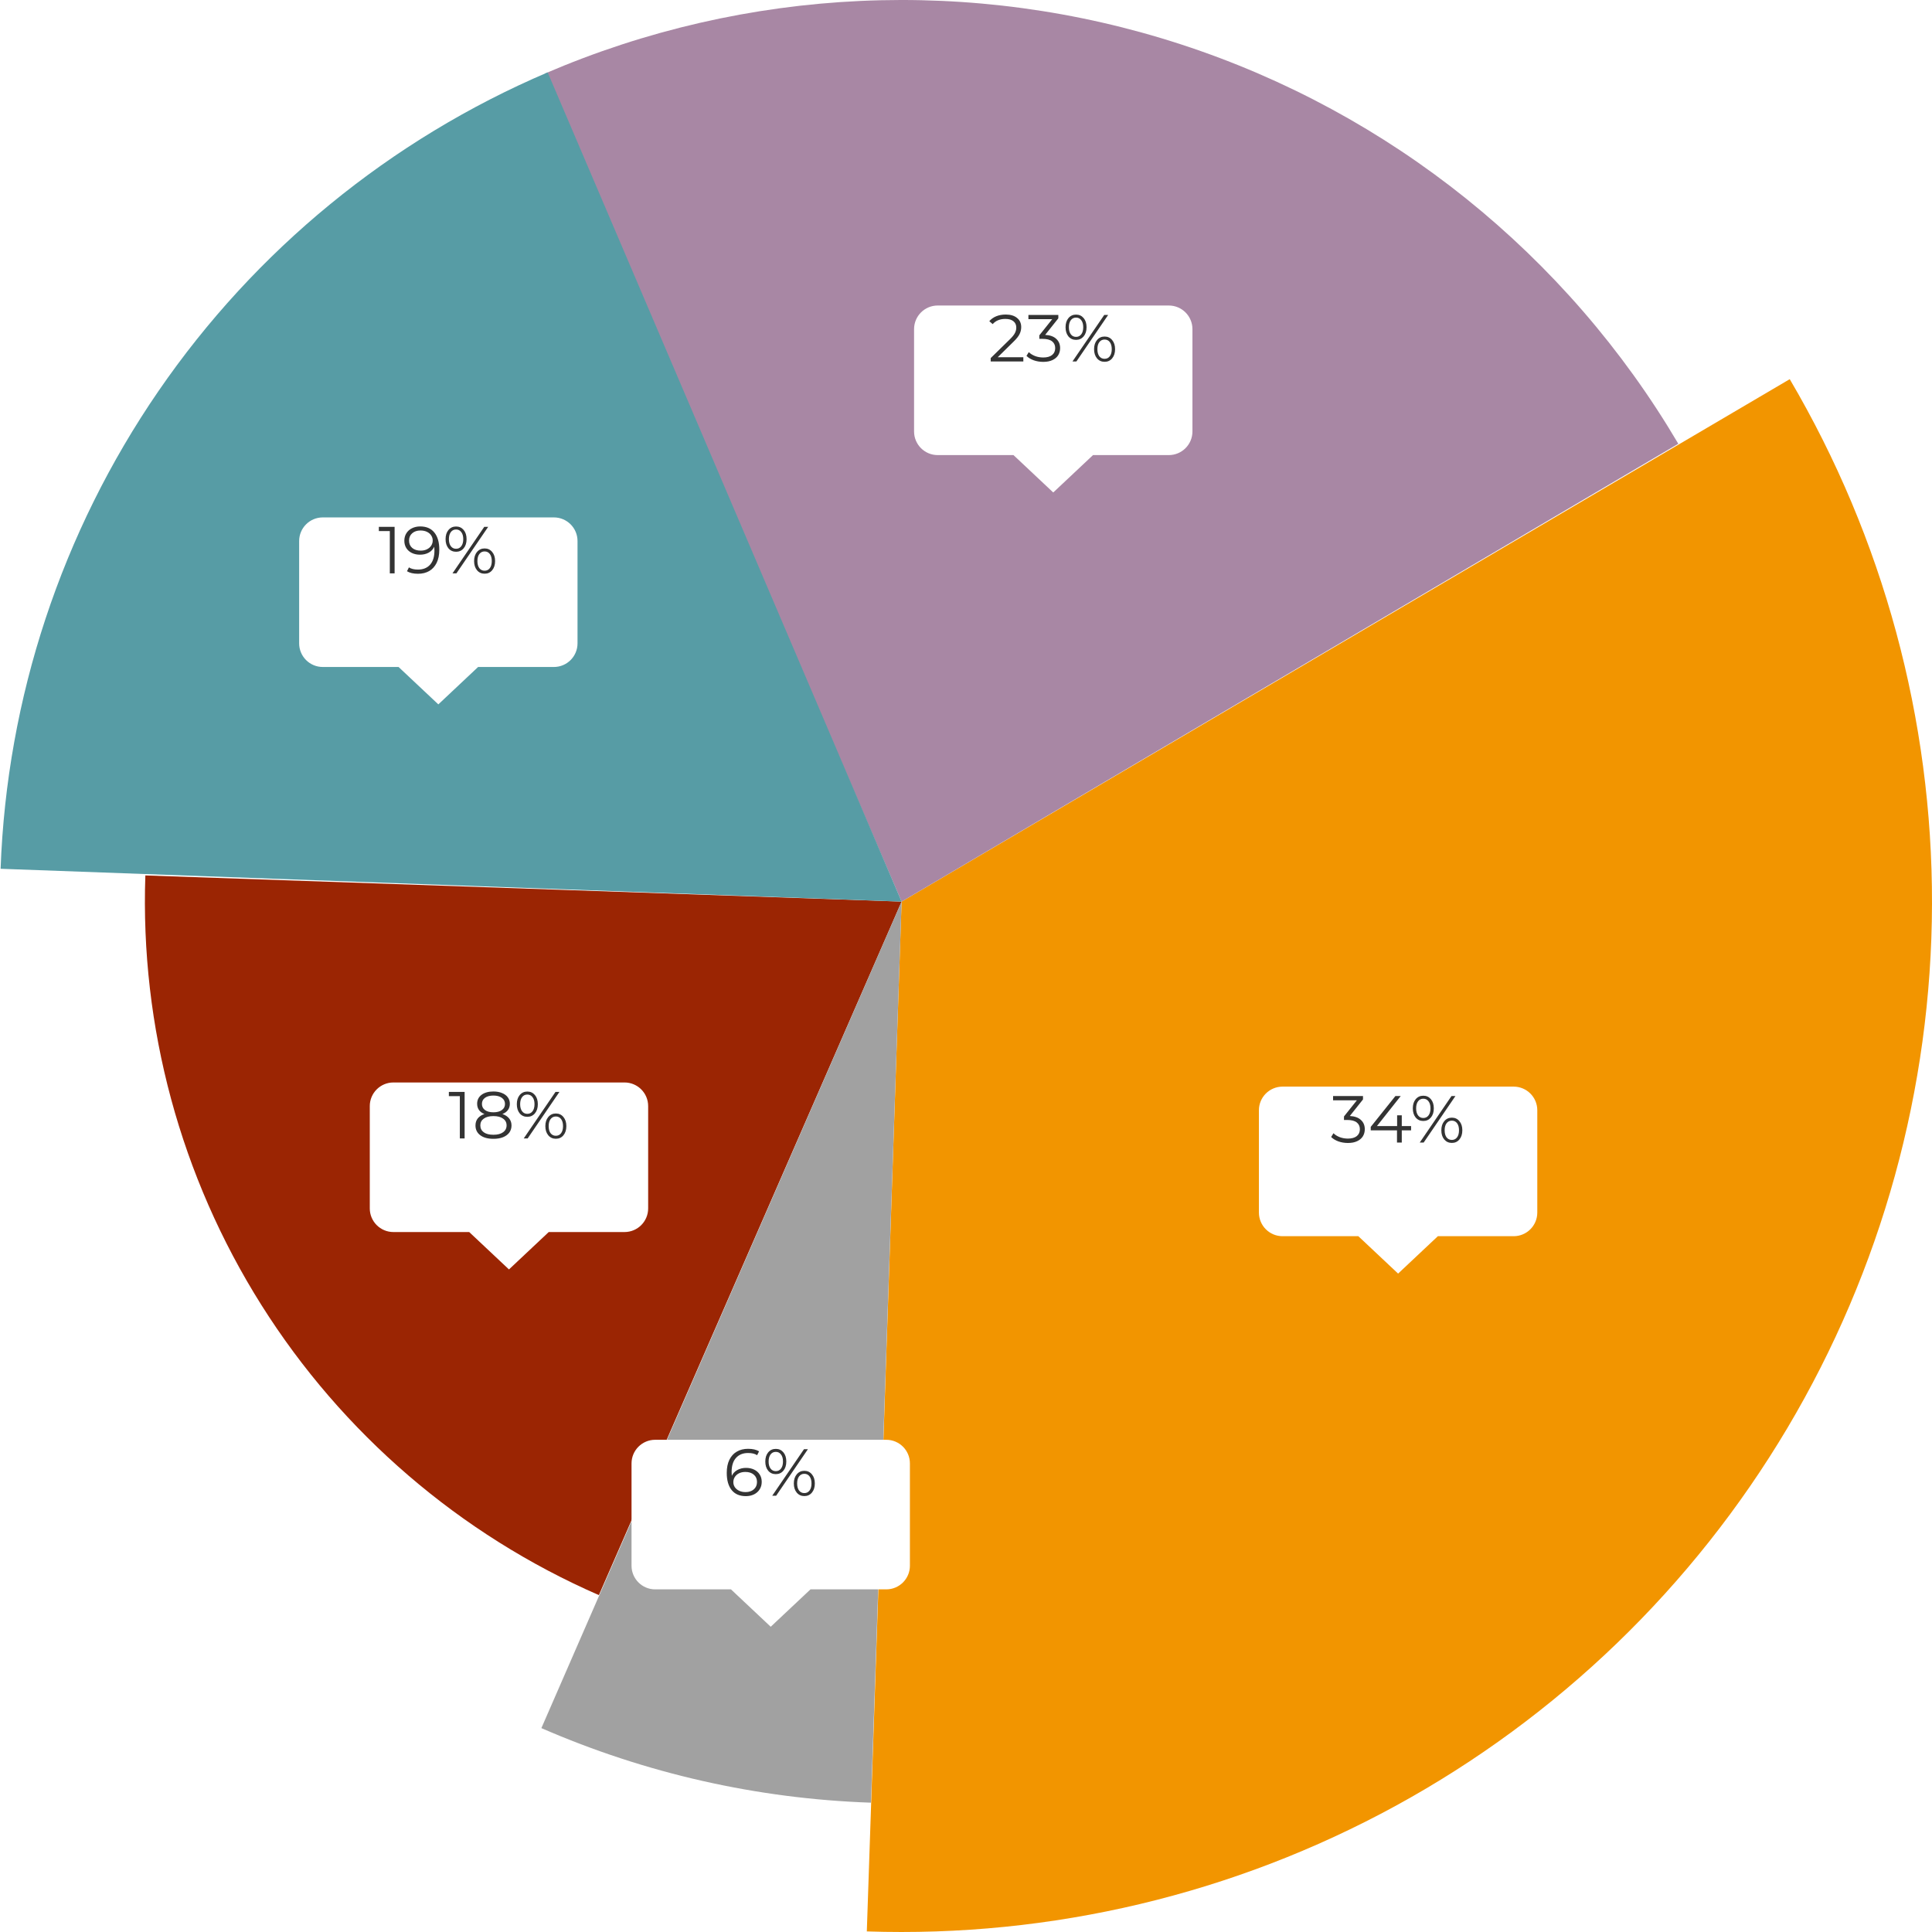 <svg width="465" height="465" viewBox="0 0 465 465" fill="none" xmlns="http://www.w3.org/2000/svg">
<path d="M144.142 383.917C110.682 369.312 82.384 344.988 62.919 314.101C43.455 283.215 33.722 247.191 34.984 210.704L217 217L144.142 383.917Z" fill="#9B2503"/>
<path d="M430.76 91.259C453.279 129.541 465.104 173.168 464.999 217.582C464.895 261.996 452.865 305.567 430.167 343.743C407.469 381.919 374.935 413.299 335.965 434.604C296.994 455.909 253.017 466.358 208.628 464.859L217 217L430.76 91.259Z" fill="#F29500"/>
<path d="M131.105 17.724C179.631 -3.193 234.121 -5.684 284.353 10.717C334.585 27.118 377.106 61.285 403.939 106.806L217 217L131.105 17.724Z" fill="#A887A4"/>
<path d="M209.621 433.875C182.287 432.944 155.374 426.855 130.302 415.928L217 217L209.621 433.875Z" fill="#A1A1A1"/>
<path d="M0.144 209.102C1.643 167.951 14.819 128.076 38.135 94.134C61.45 60.192 93.941 33.585 131.814 17.42L217 217L0.144 209.102Z" fill="#579CA5"/>
<g filter="url(#filter0_dd)">
<path d="M303 258.688C303 255.546 305.546 253 308.687 253H364.312C367.454 253 370 255.546 370 258.688V283.312C370 286.454 367.454 289 364.312 289H346.071L336.5 298L326.929 289H308.687C305.546 289 303 286.454 303 283.312V258.688Z" fill="white"/>
</g>
<path d="M324.882 268.6C326.056 268.664 326.946 268.984 327.554 269.56C328.173 270.125 328.482 270.867 328.482 271.784C328.482 272.424 328.328 272.995 328.018 273.496C327.709 273.987 327.25 274.376 326.642 274.664C326.034 274.952 325.293 275.096 324.418 275.096C323.608 275.096 322.84 274.968 322.114 274.712C321.4 274.445 320.824 274.093 320.386 273.656L320.946 272.744C321.32 273.128 321.816 273.443 322.434 273.688C323.053 273.923 323.714 274.04 324.418 274.04C325.336 274.04 326.045 273.843 326.546 273.448C327.048 273.043 327.298 272.488 327.298 271.784C327.298 271.091 327.048 270.547 326.546 270.152C326.045 269.757 325.288 269.56 324.274 269.56H323.474V268.712L326.578 264.824H320.85V263.8H328.05V264.616L324.882 268.6ZM339.625 272.056H337.385V275H336.233V272.056H329.913V271.224L335.849 263.8H337.129L331.401 271.032H336.265V268.44H337.385V271.032H339.625V272.056ZM342.567 269.8C341.81 269.8 341.197 269.523 340.727 268.968C340.269 268.403 340.039 267.667 340.039 266.76C340.039 265.853 340.269 265.123 340.727 264.568C341.197 264.003 341.81 263.72 342.567 263.72C343.314 263.72 343.922 263.997 344.391 264.552C344.861 265.107 345.095 265.843 345.095 266.76C345.095 267.677 344.861 268.413 344.391 268.968C343.922 269.523 343.314 269.8 342.567 269.8ZM349.351 263.8H350.295L342.647 275H341.703L349.351 263.8ZM342.567 269.08C343.09 269.08 343.506 268.877 343.815 268.472C344.135 268.056 344.295 267.485 344.295 266.76C344.295 266.035 344.135 265.469 343.815 265.064C343.506 264.648 343.09 264.44 342.567 264.44C342.034 264.44 341.613 264.648 341.303 265.064C340.994 265.48 340.839 266.045 340.839 266.76C340.839 267.475 340.994 268.04 341.303 268.456C341.613 268.872 342.034 269.08 342.567 269.08ZM349.431 275.08C348.685 275.08 348.077 274.803 347.607 274.248C347.138 273.683 346.903 272.947 346.903 272.04C346.903 271.133 347.138 270.403 347.607 269.848C348.077 269.283 348.685 269 349.431 269C350.189 269 350.797 269.283 351.255 269.848C351.725 270.403 351.959 271.133 351.959 272.04C351.959 272.947 351.725 273.683 351.255 274.248C350.797 274.803 350.189 275.08 349.431 275.08ZM349.431 274.36C349.965 274.36 350.386 274.152 350.695 273.736C351.005 273.32 351.159 272.755 351.159 272.04C351.159 271.325 351.005 270.76 350.695 270.344C350.386 269.928 349.965 269.72 349.431 269.72C348.909 269.72 348.487 269.928 348.167 270.344C347.858 270.749 347.703 271.315 347.703 272.04C347.703 272.765 347.858 273.336 348.167 273.752C348.487 274.157 348.909 274.36 349.431 274.36Z" fill="#333333"/>
<g filter="url(#filter1_dd)">
<path d="M220 70.688C220 67.546 222.546 65 225.687 65H281.312C284.454 65 287 67.546 287 70.688V95.312C287 98.454 284.454 101 281.312 101H263.071L253.5 110L243.929 101H225.687C222.546 101 220 98.454 220 95.312V70.688Z" fill="white"/>
</g>
<path d="M246.3 85.976V87H238.444V86.184L243.1 81.624C243.687 81.048 244.082 80.552 244.284 80.136C244.498 79.709 244.604 79.283 244.604 78.856C244.604 78.195 244.375 77.683 243.916 77.32C243.468 76.947 242.823 76.76 241.98 76.76C240.668 76.76 239.65 77.176 238.924 78.008L238.108 77.304C238.546 76.792 239.1 76.397 239.772 76.12C240.455 75.843 241.223 75.704 242.076 75.704C243.218 75.704 244.119 75.976 244.78 76.52C245.452 77.053 245.788 77.789 245.788 78.728C245.788 79.304 245.66 79.859 245.404 80.392C245.148 80.925 244.663 81.539 243.948 82.232L240.14 85.976H246.3ZM251.554 80.6C252.727 80.664 253.618 80.984 254.226 81.56C254.845 82.125 255.154 82.867 255.154 83.784C255.154 84.424 254.999 84.995 254.69 85.496C254.381 85.987 253.922 86.376 253.314 86.664C252.706 86.952 251.965 87.096 251.09 87.096C250.279 87.096 249.511 86.968 248.786 86.712C248.071 86.445 247.495 86.093 247.058 85.656L247.618 84.744C247.991 85.128 248.487 85.443 249.106 85.688C249.725 85.923 250.386 86.04 251.09 86.04C252.007 86.04 252.717 85.843 253.218 85.448C253.719 85.043 253.97 84.488 253.97 83.784C253.97 83.091 253.719 82.547 253.218 82.152C252.717 81.757 251.959 81.56 250.946 81.56H250.146V80.712L253.25 76.824H247.522V75.8H254.722V76.616L251.554 80.6ZM258.989 81.8C258.232 81.8 257.618 81.523 257.149 80.968C256.69 80.403 256.461 79.667 256.461 78.76C256.461 77.853 256.69 77.123 257.149 76.568C257.618 76.003 258.232 75.72 258.989 75.72C259.736 75.72 260.344 75.997 260.813 76.552C261.282 77.107 261.517 77.843 261.517 78.76C261.517 79.677 261.282 80.413 260.813 80.968C260.344 81.523 259.736 81.8 258.989 81.8ZM265.773 75.8H266.717L259.069 87H258.125L265.773 75.8ZM258.989 81.08C259.512 81.08 259.928 80.877 260.237 80.472C260.557 80.056 260.717 79.485 260.717 78.76C260.717 78.035 260.557 77.469 260.237 77.064C259.928 76.648 259.512 76.44 258.989 76.44C258.456 76.44 258.034 76.648 257.725 77.064C257.416 77.48 257.261 78.045 257.261 78.76C257.261 79.475 257.416 80.04 257.725 80.456C258.034 80.872 258.456 81.08 258.989 81.08ZM265.853 87.08C265.106 87.08 264.498 86.803 264.029 86.248C263.56 85.683 263.325 84.947 263.325 84.04C263.325 83.133 263.56 82.403 264.029 81.848C264.498 81.283 265.106 81 265.853 81C266.61 81 267.218 81.283 267.677 81.848C268.146 82.403 268.381 83.133 268.381 84.04C268.381 84.947 268.146 85.683 267.677 86.248C267.218 86.803 266.61 87.08 265.853 87.08ZM265.853 86.36C266.386 86.36 266.808 86.152 267.117 85.736C267.426 85.32 267.581 84.755 267.581 84.04C267.581 83.325 267.426 82.76 267.117 82.344C266.808 81.928 266.386 81.72 265.853 81.72C265.33 81.72 264.909 81.928 264.589 82.344C264.28 82.749 264.125 83.315 264.125 84.04C264.125 84.765 264.28 85.336 264.589 85.752C264.909 86.157 265.33 86.36 265.853 86.36Z" fill="#333333"/>
<g filter="url(#filter2_dd)">
<path d="M72 121.688C72 118.546 74.546 116 77.688 116H133.312C136.454 116 139 118.546 139 121.688V146.312C139 149.454 136.454 152 133.312 152H115.071L105.5 161L95.929 152H77.688C74.546 152 72 149.454 72 146.312V121.688Z" fill="white"/>
</g>
<path d="M94.975 126.8V138H93.823V127.824H91.183V126.8H94.975ZM101.14 126.704C102.623 126.704 103.759 127.195 104.548 128.176C105.338 129.147 105.732 130.523 105.732 132.304C105.732 133.552 105.519 134.608 105.092 135.472C104.666 136.336 104.068 136.992 103.3 137.44C102.532 137.877 101.636 138.096 100.612 138.096C99.503 138.096 98.618 137.893 97.956 137.488L98.42 136.56C98.954 136.912 99.679 137.088 100.596 137.088C101.834 137.088 102.804 136.699 103.508 135.92C104.212 135.131 104.564 133.989 104.564 132.496C104.564 132.219 104.548 131.915 104.516 131.584C104.239 132.192 103.796 132.667 103.188 133.008C102.58 133.339 101.882 133.504 101.092 133.504C100.356 133.504 99.7 133.365 99.124 133.088C98.559 132.811 98.116 132.421 97.796 131.92C97.476 131.408 97.316 130.816 97.316 130.144C97.316 129.461 97.482 128.859 97.812 128.336C98.143 127.813 98.596 127.413 99.172 127.136C99.759 126.848 100.415 126.704 101.14 126.704ZM101.268 132.528C101.834 132.528 102.33 132.421 102.756 132.208C103.194 131.995 103.535 131.701 103.78 131.328C104.026 130.955 104.148 130.539 104.148 130.08C104.148 129.653 104.031 129.259 103.796 128.896C103.572 128.533 103.236 128.24 102.788 128.016C102.34 127.792 101.807 127.68 101.188 127.68C100.378 127.68 99.716 127.904 99.204 128.352C98.703 128.789 98.452 129.376 98.452 130.112C98.452 130.848 98.703 131.435 99.204 131.872C99.716 132.309 100.404 132.528 101.268 132.528ZM109.77 132.8C109.013 132.8 108.4 132.523 107.93 131.968C107.472 131.403 107.242 130.667 107.242 129.76C107.242 128.853 107.472 128.123 107.93 127.568C108.4 127.003 109.013 126.72 109.77 126.72C110.517 126.72 111.125 126.997 111.594 127.552C112.064 128.107 112.298 128.843 112.298 129.76C112.298 130.677 112.064 131.413 111.594 131.968C111.125 132.523 110.517 132.8 109.77 132.8ZM116.554 126.8H117.498L109.85 138H108.906L116.554 126.8ZM109.77 132.08C110.293 132.08 110.709 131.877 111.018 131.472C111.338 131.056 111.498 130.485 111.498 129.76C111.498 129.035 111.338 128.469 111.018 128.064C110.709 127.648 110.293 127.44 109.77 127.44C109.237 127.44 108.816 127.648 108.506 128.064C108.197 128.48 108.042 129.045 108.042 129.76C108.042 130.475 108.197 131.04 108.506 131.456C108.816 131.872 109.237 132.08 109.77 132.08ZM116.634 138.08C115.888 138.08 115.28 137.803 114.81 137.248C114.341 136.683 114.106 135.947 114.106 135.04C114.106 134.133 114.341 133.403 114.81 132.848C115.28 132.283 115.888 132 116.634 132C117.392 132 118 132.283 118.458 132.848C118.928 133.403 119.162 134.133 119.162 135.04C119.162 135.947 118.928 136.683 118.458 137.248C118 137.803 117.392 138.08 116.634 138.08ZM116.634 137.36C117.168 137.36 117.589 137.152 117.898 136.736C118.208 136.32 118.362 135.755 118.362 135.04C118.362 134.325 118.208 133.76 117.898 133.344C117.589 132.928 117.168 132.72 116.634 132.72C116.112 132.72 115.69 132.928 115.37 133.344C115.061 133.749 114.906 134.315 114.906 135.04C114.906 135.765 115.061 136.336 115.37 136.752C115.69 137.157 116.112 137.36 116.634 137.36Z" fill="#333333"/>
<g filter="url(#filter3_dd)">
<path d="M89 257.688C89 254.546 91.546 252 94.688 252H150.312C153.454 252 156 254.546 156 257.688V282.312C156 285.454 153.454 288 150.312 288H132.071L122.5 297L112.929 288H94.688C91.546 288 89 285.454 89 282.312V257.688Z" fill="white"/>
</g>
<path d="M111.827 262.8V274H110.675V263.824H108.035V262.8H111.827ZM120.92 268.128C121.624 268.363 122.163 268.715 122.536 269.184C122.92 269.653 123.112 270.219 123.112 270.88C123.112 271.531 122.936 272.101 122.584 272.592C122.232 273.072 121.725 273.445 121.064 273.712C120.413 273.968 119.645 274.096 118.76 274.096C117.416 274.096 116.36 273.808 115.592 273.232C114.824 272.656 114.44 271.872 114.44 270.88C114.44 270.208 114.621 269.643 114.984 269.184C115.357 268.715 115.896 268.363 116.6 268.128C116.024 267.904 115.587 267.584 115.288 267.168C114.989 266.741 114.84 266.24 114.84 265.664C114.84 264.757 115.192 264.037 115.896 263.504C116.611 262.971 117.565 262.704 118.76 262.704C119.549 262.704 120.237 262.827 120.824 263.072C121.421 263.307 121.885 263.648 122.216 264.096C122.547 264.544 122.712 265.067 122.712 265.664C122.712 266.24 122.557 266.741 122.248 267.168C121.939 267.584 121.496 267.904 120.92 268.128ZM115.992 265.696C115.992 266.315 116.237 266.805 116.728 267.168C117.219 267.531 117.896 267.712 118.76 267.712C119.624 267.712 120.301 267.531 120.792 267.168C121.293 266.805 121.544 266.32 121.544 265.712C121.544 265.083 121.288 264.587 120.776 264.224C120.275 263.861 119.603 263.68 118.76 263.68C117.907 263.68 117.229 263.861 116.728 264.224C116.237 264.587 115.992 265.077 115.992 265.696ZM118.76 273.12C119.752 273.12 120.525 272.917 121.08 272.512C121.645 272.107 121.928 271.557 121.928 270.864C121.928 270.171 121.645 269.627 121.08 269.232C120.525 268.827 119.752 268.624 118.76 268.624C117.779 268.624 117.005 268.827 116.44 269.232C115.885 269.627 115.608 270.171 115.608 270.864C115.608 271.568 115.885 272.123 116.44 272.528C116.995 272.923 117.768 273.12 118.76 273.12ZM126.919 268.8C126.161 268.8 125.548 268.523 125.079 267.968C124.62 267.403 124.391 266.667 124.391 265.76C124.391 264.853 124.62 264.123 125.079 263.568C125.548 263.003 126.161 262.72 126.919 262.72C127.665 262.72 128.273 262.997 128.743 263.552C129.212 264.107 129.447 264.843 129.447 265.76C129.447 266.677 129.212 267.413 128.743 267.968C128.273 268.523 127.665 268.8 126.919 268.8ZM133.703 262.8H134.647L126.999 274H126.055L133.703 262.8ZM126.919 268.08C127.441 268.08 127.857 267.877 128.167 267.472C128.487 267.056 128.647 266.485 128.647 265.76C128.647 265.035 128.487 264.469 128.167 264.064C127.857 263.648 127.441 263.44 126.919 263.44C126.385 263.44 125.964 263.648 125.655 264.064C125.345 264.48 125.191 265.045 125.191 265.76C125.191 266.475 125.345 267.04 125.655 267.456C125.964 267.872 126.385 268.08 126.919 268.08ZM133.783 274.08C133.036 274.08 132.428 273.803 131.959 273.248C131.489 272.683 131.255 271.947 131.255 271.04C131.255 270.133 131.489 269.403 131.959 268.848C132.428 268.283 133.036 268 133.783 268C134.54 268 135.148 268.283 135.607 268.848C136.076 269.403 136.311 270.133 136.311 271.04C136.311 271.947 136.076 272.683 135.607 273.248C135.148 273.803 134.54 274.08 133.783 274.08ZM133.783 273.36C134.316 273.36 134.737 273.152 135.047 272.736C135.356 272.32 135.511 271.755 135.511 271.04C135.511 270.325 135.356 269.76 135.047 269.344C134.737 268.928 134.316 268.72 133.783 268.72C133.26 268.72 132.839 268.928 132.519 269.344C132.209 269.749 132.055 270.315 132.055 271.04C132.055 271.765 132.209 272.336 132.519 272.752C132.839 273.157 133.26 273.36 133.783 273.36Z" fill="#333333"/>
<g filter="url(#filter4_dd)">
<path d="M152 343.688C152 340.546 154.546 338 157.687 338H213.312C216.454 338 219 340.546 219 343.688V368.312C219 371.454 216.454 374 213.312 374H195.071L185.5 383L175.929 374H157.687C154.546 374 152 371.454 152 368.312V343.688Z" fill="white"/>
</g>
<path d="M179.558 353.296C180.294 353.296 180.945 353.435 181.51 353.712C182.086 353.989 182.534 354.384 182.854 354.896C183.174 355.397 183.334 355.984 183.334 356.656C183.334 357.339 183.169 357.941 182.838 358.464C182.507 358.987 182.049 359.392 181.462 359.68C180.886 359.957 180.235 360.096 179.51 360.096C178.027 360.096 176.891 359.611 176.102 358.64C175.313 357.659 174.918 356.277 174.918 354.496C174.918 353.248 175.131 352.192 175.558 351.328C175.985 350.464 176.582 349.813 177.35 349.376C178.118 348.928 179.014 348.704 180.038 348.704C181.147 348.704 182.033 348.907 182.694 349.312L182.23 350.24C181.697 349.888 180.971 349.712 180.054 349.712C178.817 349.712 177.846 350.107 177.142 350.896C176.438 351.675 176.086 352.811 176.086 354.304C176.086 354.571 176.102 354.875 176.134 355.216C176.411 354.608 176.854 354.139 177.462 353.808C178.07 353.467 178.769 353.296 179.558 353.296ZM179.462 359.12C180.273 359.12 180.929 358.901 181.43 358.464C181.942 358.016 182.198 357.424 182.198 356.688C182.198 355.952 181.942 355.365 181.43 354.928C180.929 354.491 180.246 354.272 179.382 354.272C178.817 354.272 178.315 354.379 177.878 354.592C177.451 354.805 177.115 355.099 176.87 355.472C176.625 355.845 176.502 356.261 176.502 356.72C176.502 357.147 176.614 357.541 176.838 357.904C177.073 358.267 177.414 358.56 177.862 358.784C178.31 359.008 178.843 359.12 179.462 359.12ZM186.723 354.8C185.966 354.8 185.353 354.523 184.883 353.968C184.425 353.403 184.195 352.667 184.195 351.76C184.195 350.853 184.425 350.123 184.883 349.568C185.353 349.003 185.966 348.72 186.723 348.72C187.47 348.72 188.078 348.997 188.547 349.552C189.017 350.107 189.251 350.843 189.251 351.76C189.251 352.677 189.017 353.413 188.547 353.968C188.078 354.523 187.47 354.8 186.723 354.8ZM193.507 348.8H194.451L186.803 360H185.859L193.507 348.8ZM186.723 354.08C187.246 354.08 187.662 353.877 187.971 353.472C188.291 353.056 188.451 352.485 188.451 351.76C188.451 351.035 188.291 350.469 187.971 350.064C187.662 349.648 187.246 349.44 186.723 349.44C186.19 349.44 185.769 349.648 185.459 350.064C185.15 350.48 184.995 351.045 184.995 351.76C184.995 352.475 185.15 353.04 185.459 353.456C185.769 353.872 186.19 354.08 186.723 354.08ZM193.587 360.08C192.841 360.08 192.233 359.803 191.763 359.248C191.294 358.683 191.059 357.947 191.059 357.04C191.059 356.133 191.294 355.403 191.763 354.848C192.233 354.283 192.841 354 193.587 354C194.345 354 194.953 354.283 195.411 354.848C195.881 355.403 196.115 356.133 196.115 357.04C196.115 357.947 195.881 358.683 195.411 359.248C194.953 359.803 194.345 360.08 193.587 360.08ZM193.587 359.36C194.121 359.36 194.542 359.152 194.851 358.736C195.161 358.32 195.315 357.755 195.315 357.04C195.315 356.325 195.161 355.76 194.851 355.344C194.542 354.928 194.121 354.72 193.587 354.72C193.065 354.72 192.643 354.928 192.323 355.344C192.014 355.749 191.859 356.315 191.859 357.04C191.859 357.765 192.014 358.336 192.323 358.752C192.643 359.157 193.065 359.36 193.587 359.36Z" fill="#333333"/>
<defs>
<filter id="filter0_dd" x="268.875" y="224.562" width="135.25" height="113.25" filterUnits="userSpaceOnUse" color-interpolation-filters="sRGB">
<feFlood flood-opacity="0" result="BackgroundImageFix"/>
<feColorMatrix in="SourceAlpha" type="matrix" values="0 0 0 0 0 0 0 0 0 0 0 0 0 0 0 0 0 0 127 0" result="hardAlpha"/>
<feOffset dy="5.688"/>
<feGaussianBlur stdDeviation="17.062"/>
<feColorMatrix type="matrix" values="0 0 0 0 0 0 0 0 0 0 0 0 0 0 0 0 0 0 0.08 0"/>
<feBlend mode="normal" in2="BackgroundImageFix" result="effect1_dropShadow"/>
<feColorMatrix in="SourceAlpha" type="matrix" values="0 0 0 0 0 0 0 0 0 0 0 0 0 0 0 0 0 0 127 0" result="hardAlpha"/>
<feOffset dy="2.844"/>
<feGaussianBlur stdDeviation="2.844"/>
<feColorMatrix type="matrix" values="0 0 0 0 0 0 0 0 0 0 0 0 0 0 0 0 0 0 0.08 0"/>
<feBlend mode="normal" in2="effect1_dropShadow" result="effect2_dropShadow"/>
<feBlend mode="normal" in="SourceGraphic" in2="effect2_dropShadow" result="shape"/>
</filter>
<filter id="filter1_dd" x="185.875" y="36.562" width="135.25" height="113.25" filterUnits="userSpaceOnUse" color-interpolation-filters="sRGB">
<feFlood flood-opacity="0" result="BackgroundImageFix"/>
<feColorMatrix in="SourceAlpha" type="matrix" values="0 0 0 0 0 0 0 0 0 0 0 0 0 0 0 0 0 0 127 0" result="hardAlpha"/>
<feOffset dy="5.688"/>
<feGaussianBlur stdDeviation="17.062"/>
<feColorMatrix type="matrix" values="0 0 0 0 0 0 0 0 0 0 0 0 0 0 0 0 0 0 0.08 0"/>
<feBlend mode="normal" in2="BackgroundImageFix" result="effect1_dropShadow"/>
<feColorMatrix in="SourceAlpha" type="matrix" values="0 0 0 0 0 0 0 0 0 0 0 0 0 0 0 0 0 0 127 0" result="hardAlpha"/>
<feOffset dy="2.844"/>
<feGaussianBlur stdDeviation="2.844"/>
<feColorMatrix type="matrix" values="0 0 0 0 0 0 0 0 0 0 0 0 0 0 0 0 0 0 0.08 0"/>
<feBlend mode="normal" in2="effect1_dropShadow" result="effect2_dropShadow"/>
<feBlend mode="normal" in="SourceGraphic" in2="effect2_dropShadow" result="shape"/>
</filter>
<filter id="filter2_dd" x="37.875" y="87.562" width="135.25" height="113.25" filterUnits="userSpaceOnUse" color-interpolation-filters="sRGB">
<feFlood flood-opacity="0" result="BackgroundImageFix"/>
<feColorMatrix in="SourceAlpha" type="matrix" values="0 0 0 0 0 0 0 0 0 0 0 0 0 0 0 0 0 0 127 0" result="hardAlpha"/>
<feOffset dy="5.688"/>
<feGaussianBlur stdDeviation="17.062"/>
<feColorMatrix type="matrix" values="0 0 0 0 0 0 0 0 0 0 0 0 0 0 0 0 0 0 0.08 0"/>
<feBlend mode="normal" in2="BackgroundImageFix" result="effect1_dropShadow"/>
<feColorMatrix in="SourceAlpha" type="matrix" values="0 0 0 0 0 0 0 0 0 0 0 0 0 0 0 0 0 0 127 0" result="hardAlpha"/>
<feOffset dy="2.844"/>
<feGaussianBlur stdDeviation="2.844"/>
<feColorMatrix type="matrix" values="0 0 0 0 0 0 0 0 0 0 0 0 0 0 0 0 0 0 0.08 0"/>
<feBlend mode="normal" in2="effect1_dropShadow" result="effect2_dropShadow"/>
<feBlend mode="normal" in="SourceGraphic" in2="effect2_dropShadow" result="shape"/>
</filter>
<filter id="filter3_dd" x="54.875" y="223.562" width="135.25" height="113.25" filterUnits="userSpaceOnUse" color-interpolation-filters="sRGB">
<feFlood flood-opacity="0" result="BackgroundImageFix"/>
<feColorMatrix in="SourceAlpha" type="matrix" values="0 0 0 0 0 0 0 0 0 0 0 0 0 0 0 0 0 0 127 0" result="hardAlpha"/>
<feOffset dy="5.688"/>
<feGaussianBlur stdDeviation="17.062"/>
<feColorMatrix type="matrix" values="0 0 0 0 0 0 0 0 0 0 0 0 0 0 0 0 0 0 0.08 0"/>
<feBlend mode="normal" in2="BackgroundImageFix" result="effect1_dropShadow"/>
<feColorMatrix in="SourceAlpha" type="matrix" values="0 0 0 0 0 0 0 0 0 0 0 0 0 0 0 0 0 0 127 0" result="hardAlpha"/>
<feOffset dy="2.844"/>
<feGaussianBlur stdDeviation="2.844"/>
<feColorMatrix type="matrix" values="0 0 0 0 0 0 0 0 0 0 0 0 0 0 0 0 0 0 0.08 0"/>
<feBlend mode="normal" in2="effect1_dropShadow" result="effect2_dropShadow"/>
<feBlend mode="normal" in="SourceGraphic" in2="effect2_dropShadow" result="shape"/>
</filter>
<filter id="filter4_dd" x="117.875" y="309.562" width="135.25" height="113.25" filterUnits="userSpaceOnUse" color-interpolation-filters="sRGB">
<feFlood flood-opacity="0" result="BackgroundImageFix"/>
<feColorMatrix in="SourceAlpha" type="matrix" values="0 0 0 0 0 0 0 0 0 0 0 0 0 0 0 0 0 0 127 0" result="hardAlpha"/>
<feOffset dy="5.688"/>
<feGaussianBlur stdDeviation="17.062"/>
<feColorMatrix type="matrix" values="0 0 0 0 0 0 0 0 0 0 0 0 0 0 0 0 0 0 0.08 0"/>
<feBlend mode="normal" in2="BackgroundImageFix" result="effect1_dropShadow"/>
<feColorMatrix in="SourceAlpha" type="matrix" values="0 0 0 0 0 0 0 0 0 0 0 0 0 0 0 0 0 0 127 0" result="hardAlpha"/>
<feOffset dy="2.844"/>
<feGaussianBlur stdDeviation="2.844"/>
<feColorMatrix type="matrix" values="0 0 0 0 0 0 0 0 0 0 0 0 0 0 0 0 0 0 0.08 0"/>
<feBlend mode="normal" in2="effect1_dropShadow" result="effect2_dropShadow"/>
<feBlend mode="normal" in="SourceGraphic" in2="effect2_dropShadow" result="shape"/>
</filter>
</defs>
</svg>
